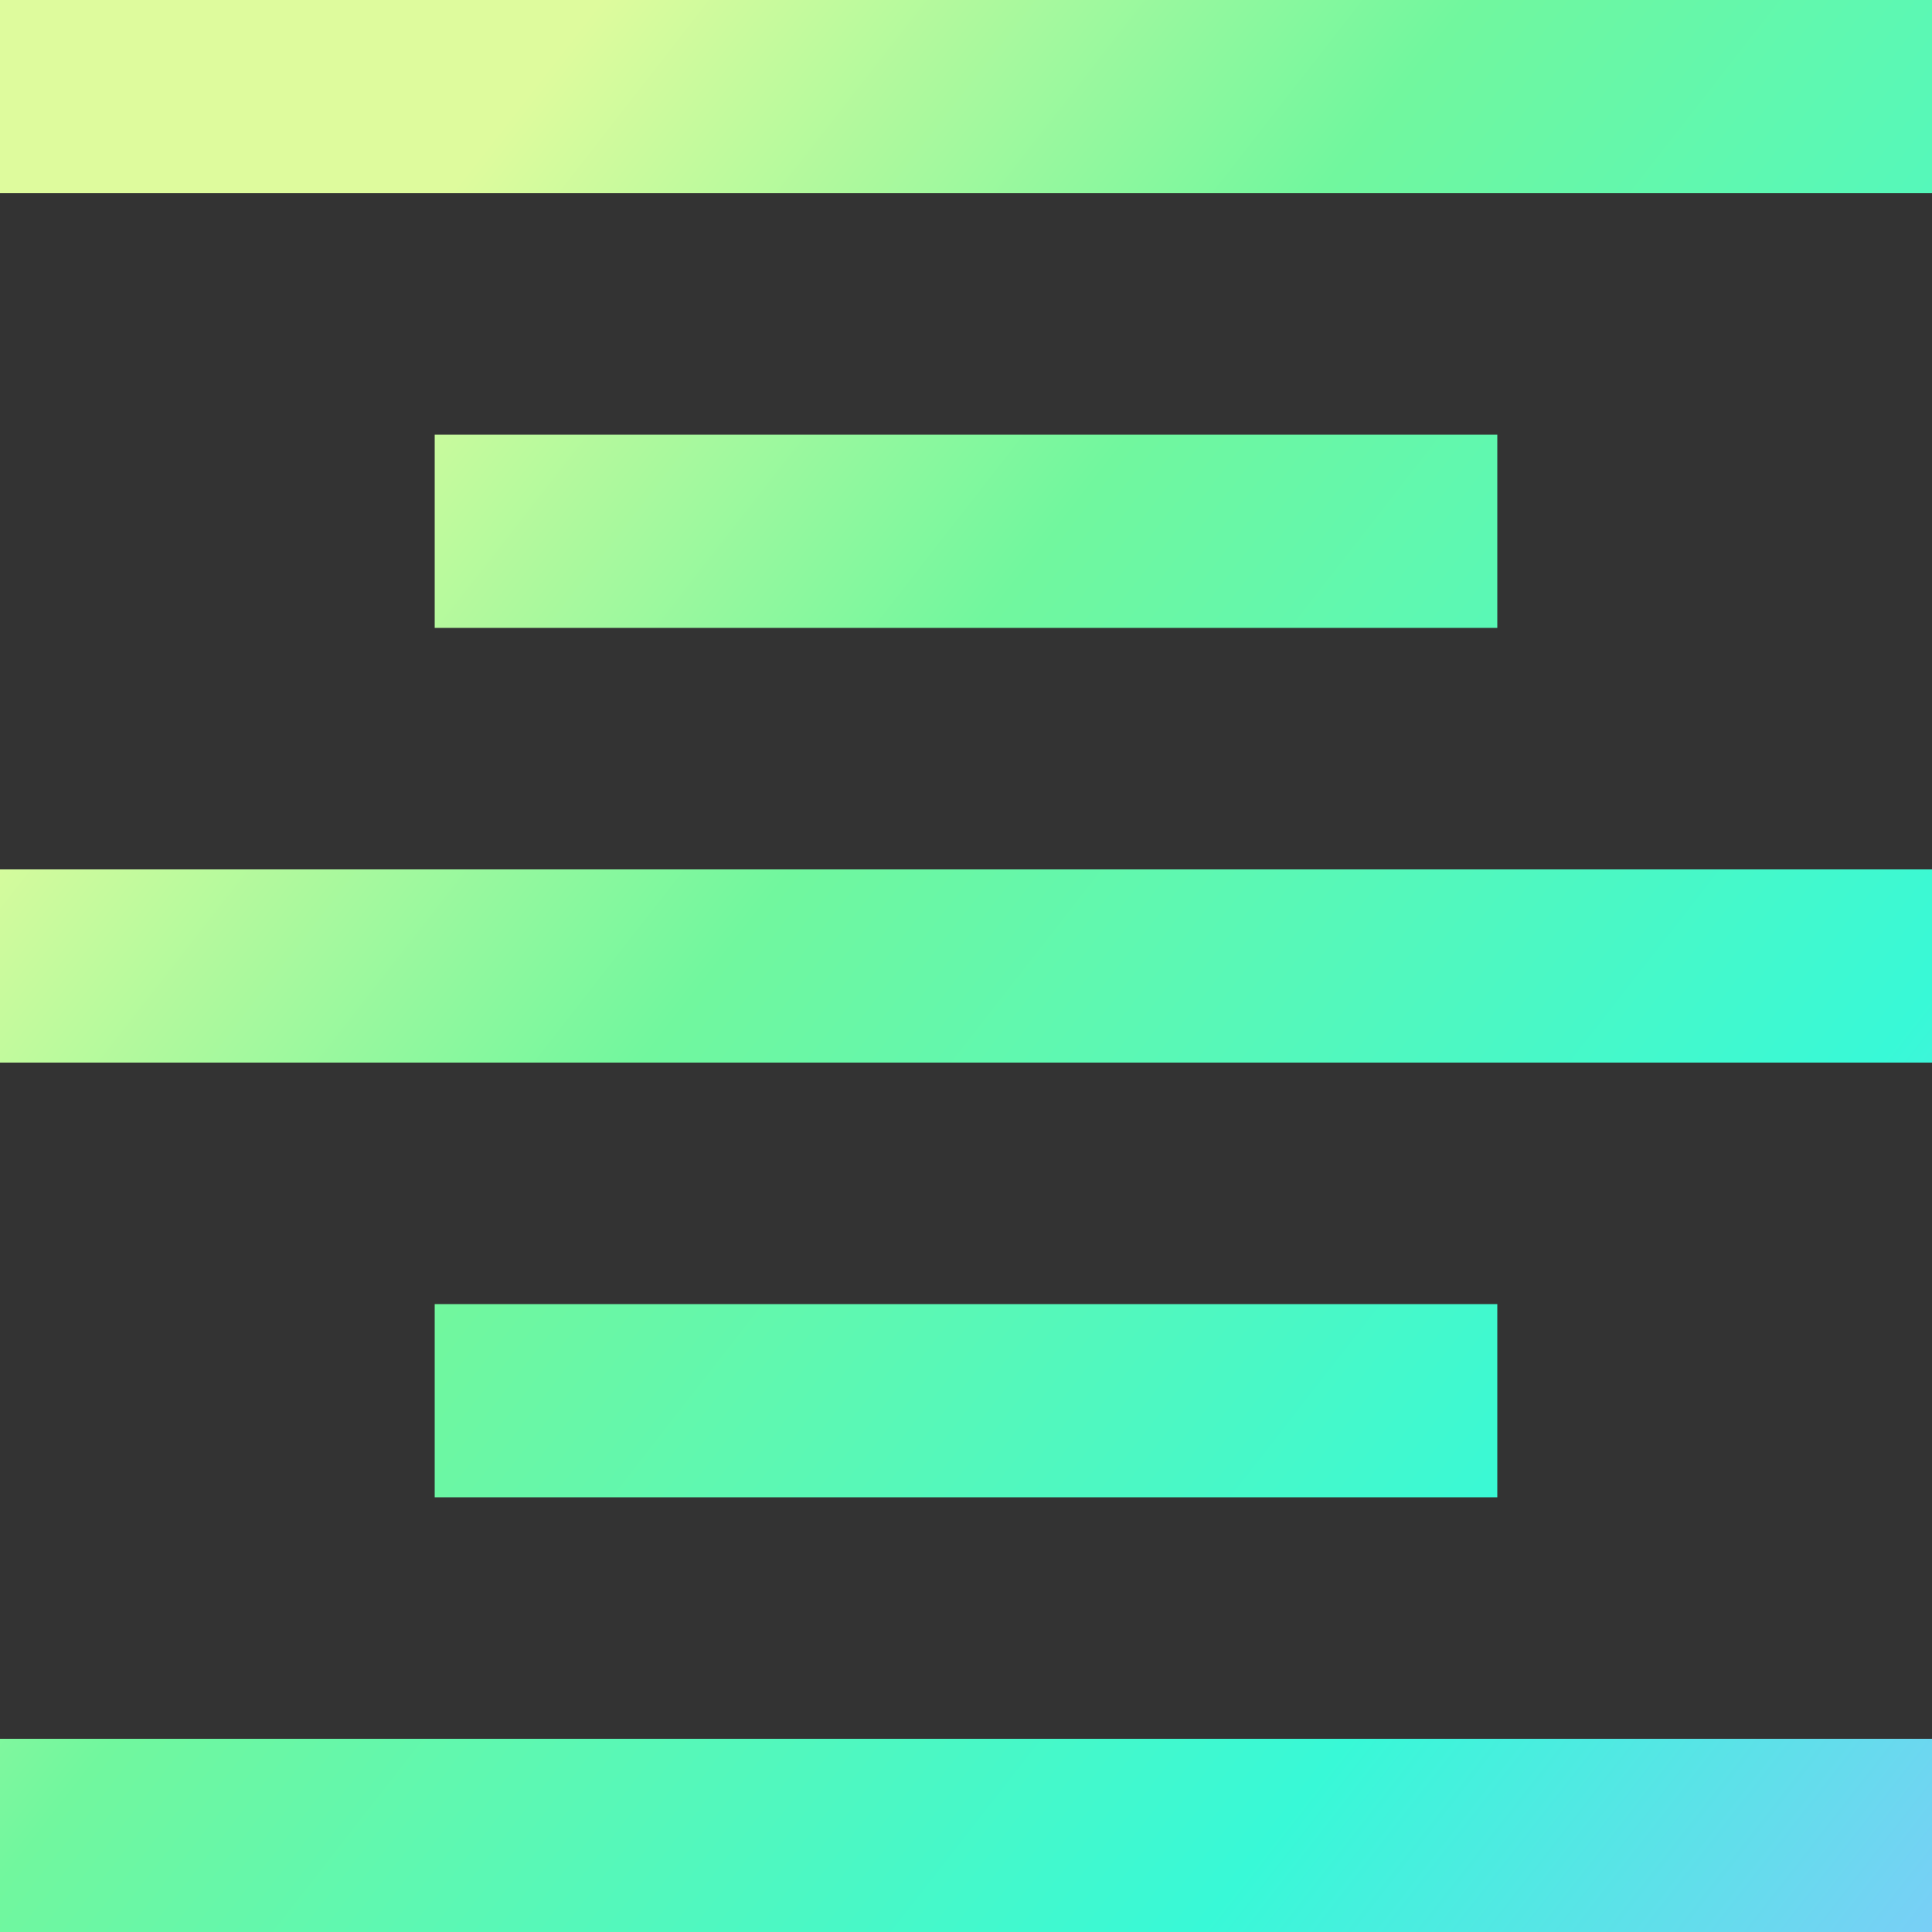 <svg width="24" height="24" viewBox="0 0 24 24" fill="none" xmlns="http://www.w3.org/2000/svg">
<rect x="0" y="0" width="24" height="24" fill="#333333" stroke="none"/>
<g clip-path="url(#clip0_21_8098)">
<path fill-rule="evenodd" clip-rule="evenodd" d="M24 21.6V24H0V21.6H24ZM18.6 16.2V18.6H5.4V16.2H18.6ZM24 10.8V13.2H0V10.8H24ZM18.6 5.4V7.8H5.4V5.4H18.6ZM24 0V2.4H0V0H24Z" fill="url(#paint0_linear_21_8098)"/>
</g>
<defs>
<linearGradient id="paint0_linear_21_8098" x1="2.941" y1="5.797" x2="26.272" y2="24" gradientUnits="userSpaceOnUse">
<stop stop-color="#DEFB9D"/>
<stop offset="0.288" stop-color="#71F79E"/>
<stop offset="0.697" stop-color="#38F9D7"/>
<stop offset="1" stop-color="#89C4FE"/>
</linearGradient>
<clipPath id="clip0_21_8098">
<rect width="24" height="24" fill="white"/>
</clipPath>
</defs>
</svg>
